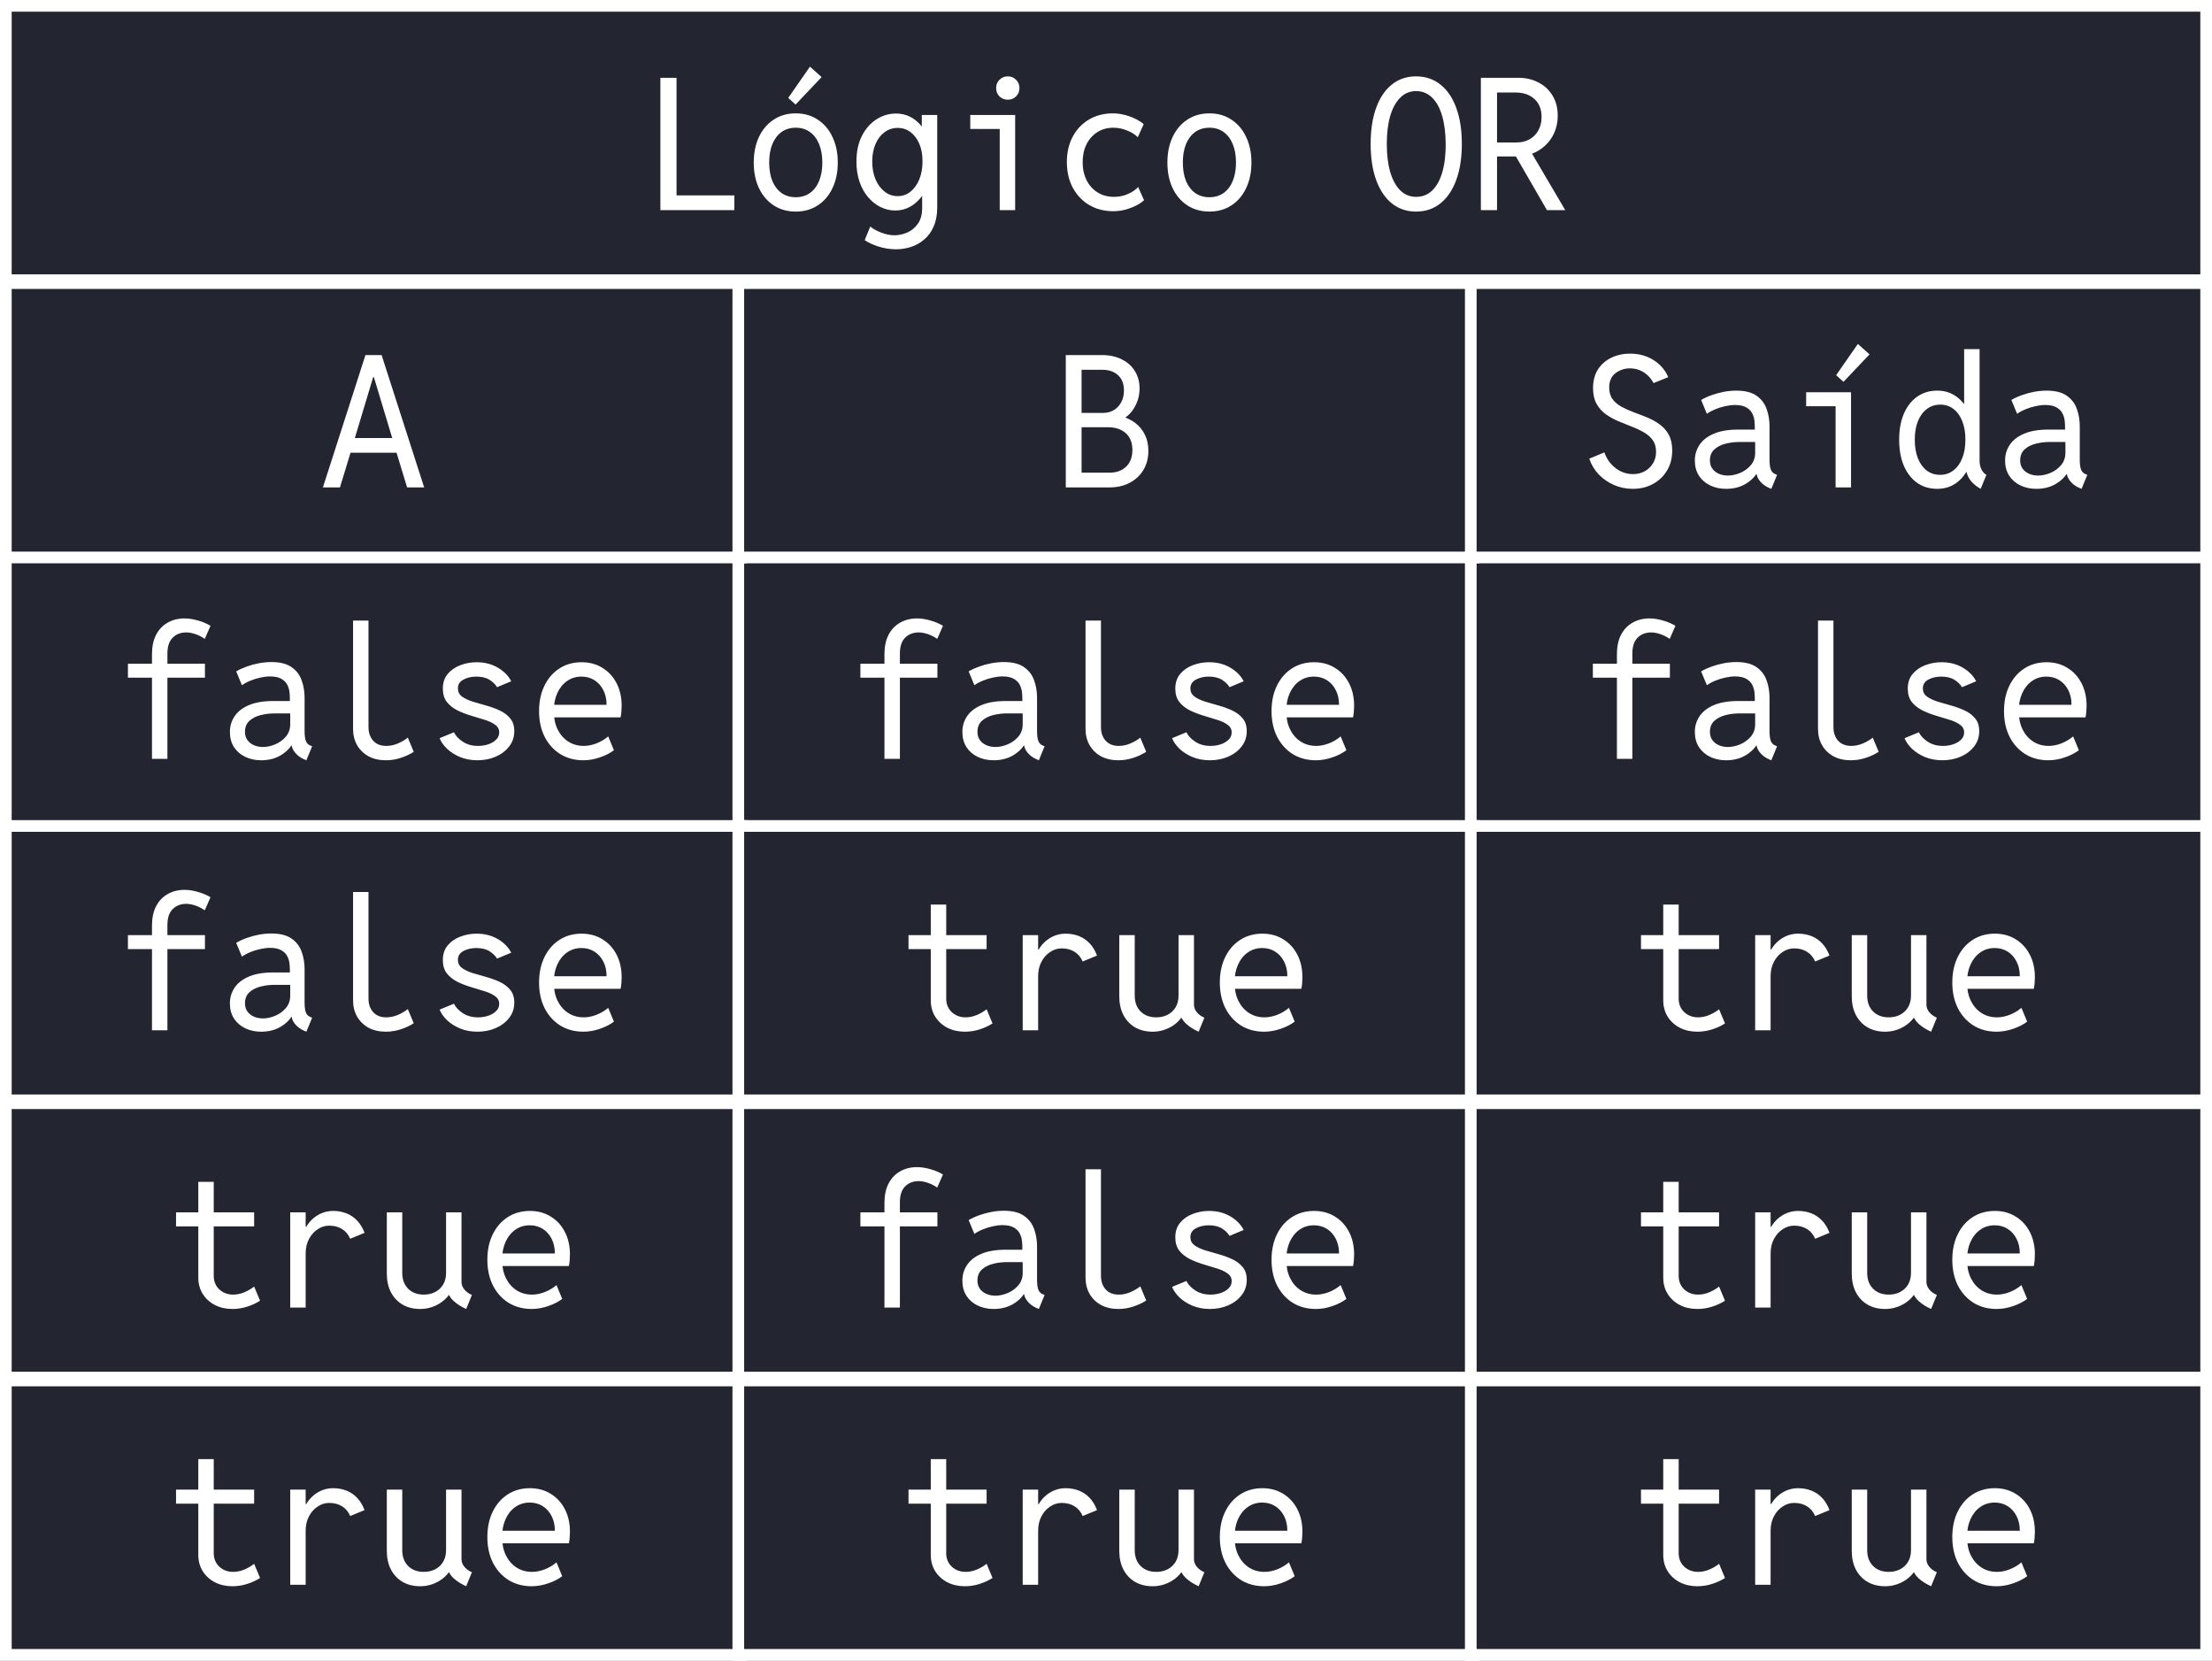 <svg width="758" height="569" viewBox="0 0 758 569" fill="none" xmlns="http://www.w3.org/2000/svg">
<rect x="0" y="0" width="758" height="569" fill="#808080" stroke="none"/>
<rect x="2" y="190" width="252" height="94" fill="#232531"/>
<rect x="2" y="190" width="252" height="94" stroke="white" stroke-width="4"/>
<path d="M52.08 260V224.132C52.08 221.527 52.552 219.312 53.495 217.487C54.459 215.662 55.782 214.278 57.463 213.334C59.145 212.371 61.083 211.889 63.277 211.889C64.631 211.889 66.107 212.114 67.707 212.565C69.307 212.996 70.783 213.611 72.137 214.411L70.168 218.902C69.102 218.164 68.004 217.61 66.876 217.241C65.749 216.872 64.733 216.688 63.831 216.688C61.924 216.688 60.365 217.292 59.155 218.502C57.966 219.692 57.371 221.507 57.371 223.947V260H52.08ZM43.836 232.191V227.393H70.23V232.191H43.836ZM89.486 260.492C87.477 260.492 85.662 260.103 84.041 259.323C82.421 258.544 81.14 257.437 80.196 256.001C79.253 254.545 78.781 252.802 78.781 250.771C78.781 248.803 79.314 247.019 80.381 245.419C81.447 243.819 83.078 242.548 85.272 241.604C87.466 240.661 90.266 240.189 93.67 240.189H100.438V244.435H94.039C92.439 244.435 90.86 244.629 89.302 245.019C87.764 245.409 86.482 246.065 85.457 246.988C84.452 247.911 83.949 249.172 83.949 250.771C83.949 251.858 84.226 252.792 84.78 253.571C85.334 254.33 86.072 254.914 86.995 255.324C87.938 255.734 88.974 255.939 90.102 255.939C91.455 255.939 92.85 255.642 94.285 255.047C95.741 254.432 96.961 253.55 97.946 252.402C98.951 251.233 99.453 249.808 99.453 248.126V244.742L99.33 242.835V239.205C99.33 238.672 99.289 237.995 99.207 237.175C99.125 236.334 98.879 235.503 98.469 234.683C98.079 233.863 97.413 233.176 96.469 232.622C95.526 232.048 94.203 231.761 92.501 231.761C91.496 231.761 90.409 231.894 89.24 232.161C88.071 232.407 86.933 232.755 85.826 233.207C84.718 233.658 83.744 234.181 82.903 234.775L80.935 230.038C82.022 229.402 83.231 228.849 84.564 228.377C85.918 227.885 87.312 227.505 88.748 227.239C90.204 226.972 91.619 226.839 92.993 226.839C95.946 226.839 98.243 227.413 99.884 228.562C101.545 229.71 102.704 231.217 103.36 233.083C104.037 234.929 104.375 236.929 104.375 239.082V250.525C104.375 251.899 104.508 252.986 104.775 253.786C105.062 254.586 105.585 255.14 106.344 255.447L106.959 255.693L104.99 260.492L104.129 260.123C102.98 259.631 101.996 258.903 101.176 257.939C100.355 256.975 99.945 256.021 99.945 255.078L100.991 255.447H98.961L100.314 254.586C99.515 256.206 98.151 257.601 96.223 258.77C94.316 259.918 92.07 260.492 89.486 260.492ZM132.245 260.492C129.969 260.492 127.99 260.041 126.308 259.139C124.626 258.216 123.314 256.944 122.371 255.324C121.448 253.704 120.986 251.838 120.986 249.726V212.627H126.277V249.172C126.277 251.038 126.811 252.576 127.877 253.786C128.964 254.976 130.461 255.57 132.368 255.57C133.701 255.57 135.024 255.293 136.336 254.74C137.669 254.166 138.808 253.499 139.751 252.74L141.781 257.601C140.428 258.462 138.92 259.159 137.259 259.692C135.619 260.226 133.947 260.492 132.245 260.492ZM163.622 260.492C161.469 260.492 159.5 260.133 157.716 259.416C155.952 258.677 154.455 257.734 153.225 256.585C152.015 255.417 151.153 254.196 150.641 252.925L155.562 250.895C156.116 252.084 157.121 253.161 158.577 254.125C160.033 255.088 161.776 255.57 163.807 255.57C165.058 255.57 166.237 255.386 167.344 255.017C168.452 254.627 169.344 254.094 170.021 253.417C170.718 252.72 171.066 251.899 171.066 250.956C171.066 249.849 170.595 248.967 169.651 248.311C168.729 247.634 167.529 247.07 166.052 246.619C164.596 246.147 163.048 245.675 161.407 245.204C159.767 244.711 158.208 244.106 156.731 243.389C155.275 242.65 154.076 241.697 153.132 240.528C152.209 239.338 151.748 237.811 151.748 235.944C151.748 233.935 152.302 232.263 153.409 230.93C154.537 229.577 155.983 228.572 157.747 227.916C159.51 227.239 161.366 226.9 163.314 226.9C166.062 226.9 168.482 227.516 170.574 228.746C172.666 229.956 174.204 231.515 175.188 233.422L170.328 235.452C169.815 234.55 168.975 233.719 167.806 232.96C166.637 232.202 165.099 231.822 163.191 231.822C161.571 231.822 160.115 232.161 158.823 232.837C157.552 233.514 156.916 234.529 156.916 235.883C156.916 237.031 157.377 237.954 158.3 238.651C159.244 239.328 160.443 239.902 161.899 240.374C163.376 240.825 164.935 241.276 166.575 241.728C168.216 242.179 169.764 242.743 171.22 243.419C172.697 244.096 173.896 244.999 174.819 246.126C175.763 247.234 176.234 248.7 176.234 250.525C176.234 252.515 175.65 254.258 174.481 255.755C173.333 257.252 171.794 258.421 169.867 259.262C167.959 260.082 165.878 260.492 163.622 260.492ZM199.921 260.492C196.927 260.492 194.281 259.785 191.984 258.37C189.708 256.934 187.924 254.955 186.632 252.433C185.36 249.89 184.725 246.957 184.725 243.635C184.725 240.333 185.34 237.431 186.57 234.929C187.801 232.407 189.513 230.438 191.708 229.023C193.902 227.608 196.435 226.9 199.306 226.9C201.992 226.9 204.361 227.536 206.412 228.808C208.483 230.059 210.103 231.812 211.272 234.068C212.441 236.303 213.025 238.897 213.025 241.851C213.025 242.466 212.995 243.143 212.933 243.881C212.872 244.619 212.779 245.255 212.656 245.788H188.785V241.481H207.857C207.857 239.574 207.488 237.903 206.75 236.467C206.012 235.011 204.997 233.873 203.705 233.053C202.413 232.232 200.926 231.822 199.244 231.822C197.398 231.822 195.758 232.325 194.322 233.33C192.907 234.314 191.79 235.698 190.969 237.482C190.169 239.246 189.77 241.297 189.77 243.635C189.77 245.993 190.2 248.075 191.062 249.879C191.943 251.664 193.153 253.058 194.691 254.063C196.25 255.068 198.034 255.57 200.044 255.57C201.438 255.57 202.884 255.283 204.381 254.709C205.899 254.114 207.242 253.314 208.411 252.31L210.38 257.047C209.088 258.031 207.478 258.852 205.55 259.508C203.643 260.164 201.767 260.492 199.921 260.492Z" fill="white"/>
<rect x="253" y="190" width="252" height="94" fill="#232531"/>
<rect x="253" y="190" width="252" height="94" stroke="white" stroke-width="4"/>
<path d="M303.08 260V224.132C303.08 221.527 303.552 219.312 304.495 217.487C305.459 215.662 306.782 214.278 308.463 213.334C310.145 212.371 312.083 211.889 314.277 211.889C315.631 211.889 317.107 212.114 318.707 212.565C320.307 212.996 321.783 213.611 323.137 214.411L321.168 218.902C320.102 218.164 319.004 217.61 317.876 217.241C316.749 216.872 315.733 216.688 314.831 216.688C312.924 216.688 311.365 217.292 310.155 218.502C308.966 219.692 308.371 221.507 308.371 223.947V260H303.08ZM294.836 232.191V227.393H321.229V232.191H294.836ZM340.486 260.492C338.477 260.492 336.662 260.103 335.042 259.323C333.421 258.544 332.14 257.437 331.196 256.001C330.253 254.545 329.781 252.802 329.781 250.771C329.781 248.803 330.314 247.019 331.381 245.419C332.447 243.819 334.078 242.548 336.272 241.604C338.466 240.661 341.266 240.189 344.67 240.189H351.438V244.435H345.039C343.439 244.435 341.86 244.629 340.302 245.019C338.764 245.409 337.482 246.065 336.457 246.988C335.452 247.911 334.949 249.172 334.949 250.771C334.949 251.858 335.226 252.792 335.78 253.571C336.333 254.33 337.072 254.914 337.995 255.324C338.938 255.734 339.974 255.939 341.102 255.939C342.455 255.939 343.85 255.642 345.285 255.047C346.741 254.432 347.961 253.55 348.946 252.402C349.951 251.233 350.453 249.808 350.453 248.126V244.742L350.33 242.835V239.205C350.33 238.672 350.289 237.995 350.207 237.175C350.125 236.334 349.879 235.503 349.469 234.683C349.079 233.863 348.413 233.176 347.469 232.622C346.526 232.048 345.203 231.761 343.501 231.761C342.496 231.761 341.409 231.894 340.24 232.161C339.071 232.407 337.933 232.755 336.826 233.207C335.718 233.658 334.744 234.181 333.903 234.775L331.935 230.038C333.021 229.402 334.231 228.849 335.564 228.377C336.918 227.885 338.312 227.505 339.748 227.239C341.204 226.972 342.619 226.839 343.993 226.839C346.946 226.839 349.243 227.413 350.884 228.562C352.545 229.71 353.704 231.217 354.36 233.083C355.037 234.929 355.375 236.929 355.375 239.082V250.525C355.375 251.899 355.508 252.986 355.775 253.786C356.062 254.586 356.585 255.14 357.344 255.447L357.959 255.693L355.99 260.492L355.129 260.123C353.98 259.631 352.996 258.903 352.176 257.939C351.355 256.975 350.945 256.021 350.945 255.078L351.991 255.447H349.961L351.314 254.586C350.515 256.206 349.151 257.601 347.223 258.77C345.316 259.918 343.07 260.492 340.486 260.492ZM383.245 260.492C380.969 260.492 378.99 260.041 377.308 259.139C375.626 258.216 374.314 256.944 373.371 255.324C372.448 253.704 371.986 251.838 371.986 249.726V212.627H377.277V249.172C377.277 251.038 377.811 252.576 378.877 253.786C379.964 254.976 381.461 255.57 383.368 255.57C384.701 255.57 386.024 255.293 387.336 254.74C388.669 254.166 389.808 253.499 390.751 252.74L392.781 257.601C391.428 258.462 389.92 259.159 388.259 259.692C386.619 260.226 384.947 260.492 383.245 260.492ZM414.622 260.492C412.469 260.492 410.5 260.133 408.716 259.416C406.952 258.677 405.455 257.734 404.225 256.585C403.015 255.417 402.153 254.196 401.641 252.925L406.562 250.895C407.116 252.084 408.121 253.161 409.577 254.125C411.033 255.088 412.776 255.57 414.807 255.57C416.058 255.57 417.237 255.386 418.344 255.017C419.452 254.627 420.344 254.094 421.021 253.417C421.718 252.72 422.066 251.899 422.066 250.956C422.066 249.849 421.595 248.967 420.651 248.311C419.729 247.634 418.529 247.07 417.052 246.619C415.596 246.147 414.048 245.675 412.407 245.204C410.767 244.711 409.208 244.106 407.731 243.389C406.275 242.65 405.076 241.697 404.132 240.528C403.209 239.338 402.748 237.811 402.748 235.944C402.748 233.935 403.302 232.263 404.409 230.93C405.537 229.577 406.983 228.572 408.747 227.916C410.51 227.239 412.366 226.9 414.314 226.9C417.062 226.9 419.482 227.516 421.574 228.746C423.666 229.956 425.204 231.515 426.188 233.422L421.328 235.452C420.815 234.55 419.975 233.719 418.806 232.96C417.637 232.202 416.099 231.822 414.191 231.822C412.571 231.822 411.115 232.161 409.823 232.837C408.552 233.514 407.916 234.529 407.916 235.883C407.916 237.031 408.377 237.954 409.3 238.651C410.244 239.328 411.443 239.902 412.899 240.374C414.376 240.825 415.935 241.276 417.575 241.728C419.216 242.179 420.764 242.743 422.22 243.419C423.697 244.096 424.896 244.999 425.819 246.126C426.763 247.234 427.234 248.7 427.234 250.525C427.234 252.515 426.65 254.258 425.481 255.755C424.333 257.252 422.794 258.421 420.867 259.262C418.959 260.082 416.878 260.492 414.622 260.492ZM450.921 260.492C447.927 260.492 445.281 259.785 442.984 258.37C440.708 256.934 438.924 254.955 437.632 252.433C436.36 249.89 435.725 246.957 435.725 243.635C435.725 240.333 436.34 237.431 437.57 234.929C438.801 232.407 440.513 230.438 442.708 229.023C444.902 227.608 447.435 226.9 450.306 226.9C452.992 226.9 455.361 227.536 457.412 228.808C459.483 230.059 461.103 231.812 462.272 234.068C463.441 236.303 464.025 238.897 464.025 241.851C464.025 242.466 463.995 243.143 463.933 243.881C463.872 244.619 463.779 245.255 463.656 245.788H439.785V241.481H458.857C458.857 239.574 458.488 237.903 457.75 236.467C457.012 235.011 455.997 233.873 454.705 233.053C453.413 232.232 451.926 231.822 450.244 231.822C448.398 231.822 446.758 232.325 445.322 233.33C443.907 234.314 442.79 235.698 441.969 237.482C441.169 239.246 440.77 241.297 440.77 243.635C440.77 245.993 441.2 248.075 442.062 249.879C442.943 251.664 444.153 253.058 445.691 254.063C447.25 255.068 449.034 255.57 451.044 255.57C452.438 255.57 453.884 255.283 455.381 254.709C456.899 254.114 458.242 253.314 459.411 252.31L461.38 257.047C460.088 258.031 458.478 258.852 456.55 259.508C454.643 260.164 452.767 260.492 450.921 260.492Z" fill="white"/>
<rect x="504" y="190" width="252" height="94" fill="#232531"/>
<rect x="504" y="190" width="252" height="94" stroke="white" stroke-width="4"/>
<path d="M554.08 260V224.132C554.08 221.527 554.552 219.312 555.495 217.487C556.459 215.662 557.782 214.278 559.463 213.334C561.145 212.371 563.083 211.889 565.277 211.889C566.631 211.889 568.107 212.114 569.707 212.565C571.307 212.996 572.783 213.611 574.137 214.411L572.168 218.902C571.102 218.164 570.004 217.61 568.876 217.241C567.749 216.872 566.733 216.688 565.831 216.688C563.924 216.688 562.365 217.292 561.155 218.502C559.966 219.692 559.371 221.507 559.371 223.947V260H554.08ZM545.836 232.191V227.393H572.229V232.191H545.836ZM591.486 260.492C589.477 260.492 587.662 260.103 586.042 259.323C584.421 258.544 583.14 257.437 582.196 256.001C581.253 254.545 580.781 252.802 580.781 250.771C580.781 248.803 581.314 247.019 582.381 245.419C583.447 243.819 585.078 242.548 587.272 241.604C589.466 240.661 592.266 240.189 595.67 240.189H602.438V244.435H596.039C594.439 244.435 592.86 244.629 591.302 245.019C589.764 245.409 588.482 246.065 587.457 246.988C586.452 247.911 585.949 249.172 585.949 250.771C585.949 251.858 586.226 252.792 586.78 253.571C587.333 254.33 588.072 254.914 588.995 255.324C589.938 255.734 590.974 255.939 592.102 255.939C593.455 255.939 594.85 255.642 596.285 255.047C597.741 254.432 598.961 253.55 599.946 252.402C600.951 251.233 601.453 249.808 601.453 248.126V244.742L601.33 242.835V239.205C601.33 238.672 601.289 237.995 601.207 237.175C601.125 236.334 600.879 235.503 600.469 234.683C600.079 233.863 599.413 233.176 598.469 232.622C597.526 232.048 596.203 231.761 594.501 231.761C593.496 231.761 592.409 231.894 591.24 232.161C590.071 232.407 588.933 232.755 587.826 233.207C586.718 233.658 585.744 234.181 584.903 234.775L582.935 230.038C584.021 229.402 585.231 228.849 586.564 228.377C587.918 227.885 589.312 227.505 590.748 227.239C592.204 226.972 593.619 226.839 594.993 226.839C597.946 226.839 600.243 227.413 601.884 228.562C603.545 229.71 604.704 231.217 605.36 233.083C606.037 234.929 606.375 236.929 606.375 239.082V250.525C606.375 251.899 606.508 252.986 606.775 253.786C607.062 254.586 607.585 255.14 608.344 255.447L608.959 255.693L606.99 260.492L606.129 260.123C604.98 259.631 603.996 258.903 603.176 257.939C602.355 256.975 601.945 256.021 601.945 255.078L602.991 255.447H600.961L602.314 254.586C601.515 256.206 600.151 257.601 598.223 258.77C596.316 259.918 594.07 260.492 591.486 260.492ZM634.245 260.492C631.969 260.492 629.99 260.041 628.308 259.139C626.626 258.216 625.314 256.944 624.371 255.324C623.448 253.704 622.986 251.838 622.986 249.726V212.627H628.277V249.172C628.277 251.038 628.811 252.576 629.877 253.786C630.964 254.976 632.461 255.57 634.368 255.57C635.701 255.57 637.024 255.293 638.336 254.74C639.669 254.166 640.808 253.499 641.751 252.74L643.781 257.601C642.428 258.462 640.92 259.159 639.259 259.692C637.619 260.226 635.947 260.492 634.245 260.492ZM665.622 260.492C663.469 260.492 661.5 260.133 659.716 259.416C657.952 258.677 656.455 257.734 655.225 256.585C654.015 255.417 653.153 254.196 652.641 252.925L657.562 250.895C658.116 252.084 659.121 253.161 660.577 254.125C662.033 255.088 663.776 255.57 665.807 255.57C667.058 255.57 668.237 255.386 669.344 255.017C670.452 254.627 671.344 254.094 672.021 253.417C672.718 252.72 673.066 251.899 673.066 250.956C673.066 249.849 672.595 248.967 671.651 248.311C670.729 247.634 669.529 247.07 668.052 246.619C666.596 246.147 665.048 245.675 663.407 245.204C661.767 244.711 660.208 244.106 658.731 243.389C657.275 242.65 656.076 241.697 655.132 240.528C654.209 239.338 653.748 237.811 653.748 235.944C653.748 233.935 654.302 232.263 655.409 230.93C656.537 229.577 657.983 228.572 659.747 227.916C661.51 227.239 663.366 226.9 665.314 226.9C668.062 226.9 670.482 227.516 672.574 228.746C674.666 229.956 676.204 231.515 677.188 233.422L672.328 235.452C671.815 234.55 670.975 233.719 669.806 232.96C668.637 232.202 667.099 231.822 665.191 231.822C663.571 231.822 662.115 232.161 660.823 232.837C659.552 233.514 658.916 234.529 658.916 235.883C658.916 237.031 659.377 237.954 660.3 238.651C661.244 239.328 662.443 239.902 663.899 240.374C665.376 240.825 666.935 241.276 668.575 241.728C670.216 242.179 671.764 242.743 673.22 243.419C674.697 244.096 675.896 244.999 676.819 246.126C677.763 247.234 678.234 248.7 678.234 250.525C678.234 252.515 677.65 254.258 676.481 255.755C675.333 257.252 673.794 258.421 671.867 259.262C669.959 260.082 667.878 260.492 665.622 260.492ZM701.921 260.492C698.927 260.492 696.281 259.785 693.984 258.37C691.708 256.934 689.924 254.955 688.632 252.433C687.36 249.89 686.725 246.957 686.725 243.635C686.725 240.333 687.34 237.431 688.57 234.929C689.801 232.407 691.513 230.438 693.708 229.023C695.902 227.608 698.435 226.9 701.306 226.9C703.992 226.9 706.361 227.536 708.412 228.808C710.483 230.059 712.103 231.812 713.272 234.068C714.441 236.303 715.025 238.897 715.025 241.851C715.025 242.466 714.995 243.143 714.933 243.881C714.872 244.619 714.779 245.255 714.656 245.788H690.785V241.481H709.857C709.857 239.574 709.488 237.903 708.75 236.467C708.012 235.011 706.997 233.873 705.705 233.053C704.413 232.232 702.926 231.822 701.244 231.822C699.398 231.822 697.758 232.325 696.322 233.33C694.907 234.314 693.79 235.698 692.969 237.482C692.169 239.246 691.77 241.297 691.77 243.635C691.77 245.993 692.2 248.075 693.062 249.879C693.943 251.664 695.153 253.058 696.691 254.063C698.25 255.068 700.034 255.57 702.044 255.57C703.438 255.57 704.884 255.283 706.381 254.709C707.899 254.114 709.242 253.314 710.411 252.31L712.38 257.047C711.088 258.031 709.478 258.852 707.55 259.508C705.643 260.164 703.767 260.492 701.921 260.492Z" fill="white"/>
<rect x="2" y="283" width="252" height="94" fill="#232531"/>
<rect x="2" y="283" width="252" height="94" stroke="white" stroke-width="4"/>
<path d="M52.08 353V317.132C52.08 314.527 52.552 312.312 53.495 310.487C54.459 308.662 55.782 307.278 57.463 306.334C59.145 305.371 61.083 304.889 63.277 304.889C64.631 304.889 66.107 305.114 67.707 305.565C69.307 305.996 70.783 306.611 72.137 307.411L70.168 311.902C69.102 311.164 68.004 310.61 66.876 310.241C65.749 309.872 64.733 309.688 63.831 309.688C61.924 309.688 60.365 310.292 59.155 311.502C57.966 312.692 57.371 314.507 57.371 316.947V353H52.08ZM43.836 325.191V320.393H70.23V325.191H43.836ZM89.486 353.492C87.477 353.492 85.662 353.103 84.041 352.323C82.421 351.544 81.14 350.437 80.196 349.001C79.253 347.545 78.781 345.802 78.781 343.771C78.781 341.803 79.314 340.019 80.381 338.419C81.447 336.819 83.078 335.548 85.272 334.604C87.466 333.661 90.266 333.189 93.67 333.189H100.438V337.435H94.039C92.439 337.435 90.86 337.629 89.302 338.019C87.764 338.409 86.482 339.065 85.457 339.988C84.452 340.911 83.949 342.172 83.949 343.771C83.949 344.858 84.226 345.792 84.78 346.571C85.334 347.33 86.072 347.914 86.995 348.324C87.938 348.734 88.974 348.939 90.102 348.939C91.455 348.939 92.85 348.642 94.285 348.047C95.741 347.432 96.961 346.55 97.946 345.402C98.951 344.233 99.453 342.808 99.453 341.126V337.742L99.33 335.835V332.205C99.33 331.672 99.289 330.995 99.207 330.175C99.125 329.334 98.879 328.503 98.469 327.683C98.079 326.863 97.413 326.176 96.469 325.622C95.526 325.048 94.203 324.761 92.501 324.761C91.496 324.761 90.409 324.894 89.24 325.161C88.071 325.407 86.933 325.755 85.826 326.207C84.718 326.658 83.744 327.181 82.903 327.775L80.935 323.038C82.022 322.402 83.231 321.849 84.564 321.377C85.918 320.885 87.312 320.505 88.748 320.239C90.204 319.972 91.619 319.839 92.993 319.839C95.946 319.839 98.243 320.413 99.884 321.562C101.545 322.71 102.704 324.217 103.36 326.083C104.037 327.929 104.375 329.929 104.375 332.082V343.525C104.375 344.899 104.508 345.986 104.775 346.786C105.062 347.586 105.585 348.14 106.344 348.447L106.959 348.693L104.99 353.492L104.129 353.123C102.98 352.631 101.996 351.903 101.176 350.939C100.355 349.975 99.945 349.021 99.945 348.078L100.991 348.447H98.961L100.314 347.586C99.515 349.206 98.151 350.601 96.223 351.77C94.316 352.918 92.07 353.492 89.486 353.492ZM132.245 353.492C129.969 353.492 127.99 353.041 126.308 352.139C124.626 351.216 123.314 349.944 122.371 348.324C121.448 346.704 120.986 344.838 120.986 342.726V305.627H126.277V342.172C126.277 344.038 126.811 345.576 127.877 346.786C128.964 347.976 130.461 348.57 132.368 348.57C133.701 348.57 135.024 348.293 136.336 347.74C137.669 347.166 138.808 346.499 139.751 345.74L141.781 350.601C140.428 351.462 138.92 352.159 137.259 352.692C135.619 353.226 133.947 353.492 132.245 353.492ZM163.622 353.492C161.469 353.492 159.5 353.133 157.716 352.416C155.952 351.677 154.455 350.734 153.225 349.585C152.015 348.417 151.153 347.196 150.641 345.925L155.562 343.895C156.116 345.084 157.121 346.161 158.577 347.125C160.033 348.088 161.776 348.57 163.807 348.57C165.058 348.57 166.237 348.386 167.344 348.017C168.452 347.627 169.344 347.094 170.021 346.417C170.718 345.72 171.066 344.899 171.066 343.956C171.066 342.849 170.595 341.967 169.651 341.311C168.729 340.634 167.529 340.07 166.052 339.619C164.596 339.147 163.048 338.675 161.407 338.204C159.767 337.711 158.208 337.106 156.731 336.389C155.275 335.65 154.076 334.697 153.132 333.528C152.209 332.338 151.748 330.811 151.748 328.944C151.748 326.935 152.302 325.263 153.409 323.93C154.537 322.577 155.983 321.572 157.747 320.916C159.51 320.239 161.366 319.9 163.314 319.9C166.062 319.9 168.482 320.516 170.574 321.746C172.666 322.956 174.204 324.515 175.188 326.422L170.328 328.452C169.815 327.55 168.975 326.719 167.806 325.96C166.637 325.202 165.099 324.822 163.191 324.822C161.571 324.822 160.115 325.161 158.823 325.837C157.552 326.514 156.916 327.529 156.916 328.883C156.916 330.031 157.377 330.954 158.3 331.651C159.244 332.328 160.443 332.902 161.899 333.374C163.376 333.825 164.935 334.276 166.575 334.728C168.216 335.179 169.764 335.743 171.22 336.419C172.697 337.096 173.896 337.999 174.819 339.126C175.763 340.234 176.234 341.7 176.234 343.525C176.234 345.515 175.65 347.258 174.481 348.755C173.333 350.252 171.794 351.421 169.867 352.262C167.959 353.082 165.878 353.492 163.622 353.492ZM199.921 353.492C196.927 353.492 194.281 352.785 191.984 351.37C189.708 349.934 187.924 347.955 186.632 345.433C185.36 342.89 184.725 339.957 184.725 336.635C184.725 333.333 185.34 330.431 186.57 327.929C187.801 325.407 189.513 323.438 191.708 322.023C193.902 320.608 196.435 319.9 199.306 319.9C201.992 319.9 204.361 320.536 206.412 321.808C208.483 323.059 210.103 324.812 211.272 327.068C212.441 329.303 213.025 331.897 213.025 334.851C213.025 335.466 212.995 336.143 212.933 336.881C212.872 337.619 212.779 338.255 212.656 338.788H188.785V334.481H207.857C207.857 332.574 207.488 330.903 206.75 329.467C206.012 328.011 204.997 326.873 203.705 326.053C202.413 325.232 200.926 324.822 199.244 324.822C197.398 324.822 195.758 325.325 194.322 326.33C192.907 327.314 191.79 328.698 190.969 330.482C190.169 332.246 189.77 334.297 189.77 336.635C189.77 338.993 190.2 341.075 191.062 342.879C191.943 344.664 193.153 346.058 194.691 347.063C196.25 348.068 198.034 348.57 200.044 348.57C201.438 348.57 202.884 348.283 204.381 347.709C205.899 347.114 207.242 346.314 208.411 345.31L210.38 350.047C209.088 351.031 207.478 351.852 205.55 352.508C203.643 353.164 201.767 353.492 199.921 353.492Z" fill="white"/>
<rect x="253" y="283" width="252" height="94" fill="#232531"/>
<rect x="253" y="283" width="252" height="94" stroke="white" stroke-width="4"/>
<path d="M330.643 353.492C328.407 353.492 326.408 353.041 324.644 352.139C322.88 351.216 321.486 349.944 320.46 348.324C319.456 346.704 318.953 344.838 318.953 342.726V309.934H324.244V342.172C324.244 344.038 324.88 345.576 326.151 346.786C327.443 347.976 329.022 348.57 330.889 348.57C332.181 348.57 333.462 348.304 334.734 347.771C336.026 347.217 337.144 346.561 338.087 345.802L340.117 350.662C338.764 351.523 337.267 352.21 335.626 352.723C334.006 353.236 332.345 353.492 330.643 353.492ZM311.324 325.191V320.393H338.087V325.191H311.324ZM350.453 353V320.393H355.744V325.314H356.79L354.944 327.898C355.313 326.381 356 325.017 357.005 323.807C358.01 322.597 359.21 321.644 360.604 320.946C362.02 320.249 363.517 319.9 365.096 319.9C366.798 319.9 368.346 320.177 369.741 320.731C371.135 321.285 372.355 322.115 373.401 323.223C374.447 324.33 375.288 325.725 375.924 327.406L371.002 329.437C370.387 327.98 369.464 326.873 368.233 326.114C367.003 325.335 365.526 324.945 363.804 324.945C362.409 324.945 361.097 325.355 359.866 326.176C358.636 326.976 357.641 328.093 356.882 329.529C356.124 330.964 355.744 332.615 355.744 334.481V353H350.453ZM394.996 353.492C392.679 353.492 390.659 352.99 388.936 351.985C387.234 350.98 385.911 349.575 384.968 347.771C384.024 345.945 383.553 343.812 383.553 341.372V320.393H388.844V341.126C388.844 343.361 389.5 345.156 390.812 346.509C392.125 347.842 393.868 348.529 396.042 348.57C397.601 348.591 398.964 348.293 400.133 347.678C401.302 347.063 402.215 346.202 402.871 345.094C403.527 343.966 403.855 342.644 403.855 341.126V320.393H409.146V344.264C409.146 345.146 409.464 345.986 410.1 346.786C410.736 347.586 411.607 348.222 412.715 348.693L410.746 353.492C409.085 352.754 407.649 351.841 406.439 350.754C405.25 349.647 404.655 348.591 404.655 347.586L406.747 348.693H403.24L405.947 346.848C404.901 348.96 403.374 350.601 401.364 351.77C399.375 352.918 397.252 353.492 394.996 353.492ZM433.202 353.492C430.208 353.492 427.562 352.785 425.266 351.37C422.989 349.934 421.205 347.955 419.913 345.433C418.642 342.89 418.006 339.957 418.006 336.635C418.006 333.333 418.621 330.431 419.852 327.929C421.082 325.407 422.794 323.438 424.989 322.023C427.183 320.608 429.716 319.9 432.587 319.9C435.273 319.9 437.642 320.536 439.693 321.808C441.764 323.059 443.384 324.812 444.553 327.068C445.722 329.303 446.307 331.897 446.307 334.851C446.307 335.466 446.276 336.143 446.214 336.881C446.153 337.619 446.061 338.255 445.938 338.788H422.066V334.481H441.139C441.139 332.574 440.77 330.903 440.031 329.467C439.293 328.011 438.278 326.873 436.986 326.053C435.694 325.232 434.207 324.822 432.525 324.822C430.68 324.822 429.039 325.325 427.604 326.33C426.188 327.314 425.071 328.698 424.25 330.482C423.451 332.246 423.051 334.297 423.051 336.635C423.051 338.993 423.481 341.075 424.343 342.879C425.225 344.664 426.435 346.058 427.973 347.063C429.531 348.068 431.315 348.57 433.325 348.57C434.72 348.57 436.166 348.283 437.663 347.709C439.18 347.114 440.523 346.314 441.692 345.31L443.661 350.047C442.369 351.031 440.759 351.852 438.832 352.508C436.924 353.164 435.048 353.492 433.202 353.492Z" fill="white"/>
<rect x="504" y="283" width="252" height="94" fill="#232531"/>
<rect x="504" y="283" width="252" height="94" stroke="white" stroke-width="4"/>
<path d="M581.643 353.492C579.407 353.492 577.408 353.041 575.644 352.139C573.88 351.216 572.486 349.944 571.46 348.324C570.456 346.704 569.953 344.838 569.953 342.726V309.934H575.244V342.172C575.244 344.038 575.88 345.576 577.151 346.786C578.443 347.976 580.022 348.57 581.889 348.57C583.181 348.57 584.462 348.304 585.734 347.771C587.026 347.217 588.144 346.561 589.087 345.802L591.117 350.662C589.764 351.523 588.267 352.21 586.626 352.723C585.006 353.236 583.345 353.492 581.643 353.492ZM562.324 325.191V320.393H589.087V325.191H562.324ZM601.453 353V320.393H606.744V325.314H607.79L605.944 327.898C606.313 326.381 607 325.017 608.005 323.807C609.01 322.597 610.21 321.644 611.604 320.946C613.02 320.249 614.517 319.9 616.096 319.9C617.798 319.9 619.346 320.177 620.741 320.731C622.135 321.285 623.355 322.115 624.401 323.223C625.447 324.33 626.288 325.725 626.924 327.406L622.002 329.437C621.387 327.98 620.464 326.873 619.233 326.114C618.003 325.335 616.526 324.945 614.804 324.945C613.409 324.945 612.097 325.355 610.866 326.176C609.636 326.976 608.641 328.093 607.882 329.529C607.124 330.964 606.744 332.615 606.744 334.481V353H601.453ZM645.996 353.492C643.679 353.492 641.659 352.99 639.936 351.985C638.234 350.98 636.911 349.575 635.968 347.771C635.024 345.945 634.553 343.812 634.553 341.372V320.393H639.844V341.126C639.844 343.361 640.5 345.156 641.812 346.509C643.125 347.842 644.868 348.529 647.042 348.57C648.601 348.591 649.964 348.293 651.133 347.678C652.302 347.063 653.215 346.202 653.871 345.094C654.527 343.966 654.855 342.644 654.855 341.126V320.393H660.146V344.264C660.146 345.146 660.464 345.986 661.1 346.786C661.736 347.586 662.607 348.222 663.715 348.693L661.746 353.492C660.085 352.754 658.649 351.841 657.439 350.754C656.25 349.647 655.655 348.591 655.655 347.586L657.747 348.693H654.24L656.947 346.848C655.901 348.96 654.374 350.601 652.364 351.77C650.375 352.918 648.252 353.492 645.996 353.492ZM684.202 353.492C681.208 353.492 678.562 352.785 676.266 351.37C673.989 349.934 672.205 347.955 670.913 345.433C669.642 342.89 669.006 339.957 669.006 336.635C669.006 333.333 669.621 330.431 670.852 327.929C672.082 325.407 673.794 323.438 675.989 322.023C678.183 320.608 680.716 319.9 683.587 319.9C686.273 319.9 688.642 320.536 690.693 321.808C692.764 323.059 694.384 324.812 695.553 327.068C696.722 329.303 697.307 331.897 697.307 334.851C697.307 335.466 697.276 336.143 697.214 336.881C697.153 337.619 697.061 338.255 696.938 338.788H673.066V334.481H692.139C692.139 332.574 691.77 330.903 691.031 329.467C690.293 328.011 689.278 326.873 687.986 326.053C686.694 325.232 685.207 324.822 683.525 324.822C681.68 324.822 680.039 325.325 678.604 326.33C677.188 327.314 676.071 328.698 675.25 330.482C674.451 332.246 674.051 334.297 674.051 336.635C674.051 338.993 674.481 341.075 675.343 342.879C676.225 344.664 677.435 346.058 678.973 347.063C680.531 348.068 682.315 348.57 684.325 348.57C685.72 348.57 687.166 348.283 688.663 347.709C690.18 347.114 691.523 346.314 692.692 345.31L694.661 350.047C693.369 351.031 691.759 351.852 689.832 352.508C687.924 353.164 686.048 353.492 684.202 353.492Z" fill="white"/>
<rect x="2" y="378" width="252" height="94" fill="#232531"/>
<rect x="2" y="378" width="252" height="94" stroke="white" stroke-width="4"/>
<path d="M79.643 448.492C77.407 448.492 75.408 448.041 73.644 447.139C71.88 446.216 70.486 444.944 69.46 443.324C68.456 441.704 67.953 439.838 67.953 437.726V404.934H73.244V437.172C73.244 439.038 73.88 440.576 75.151 441.786C76.443 442.976 78.022 443.57 79.889 443.57C81.181 443.57 82.462 443.304 83.734 442.771C85.026 442.217 86.144 441.561 87.087 440.802L89.117 445.662C87.764 446.523 86.267 447.21 84.626 447.723C83.006 448.236 81.345 448.492 79.643 448.492ZM60.324 420.191V415.393H87.087V420.191H60.324ZM99.453 448V415.393H104.744V420.314H105.79L103.944 422.898C104.313 421.381 105 420.017 106.005 418.807C107.01 417.597 108.21 416.644 109.604 415.946C111.02 415.249 112.517 414.9 114.096 414.9C115.798 414.9 117.346 415.177 118.741 415.731C120.135 416.285 121.355 417.115 122.401 418.223C123.447 419.33 124.288 420.725 124.924 422.406L120.002 424.437C119.387 422.98 118.464 421.873 117.233 421.114C116.003 420.335 114.526 419.945 112.804 419.945C111.409 419.945 110.097 420.355 108.866 421.176C107.636 421.976 106.641 423.093 105.882 424.529C105.124 425.964 104.744 427.615 104.744 429.481V448H99.453ZM143.996 448.492C141.679 448.492 139.659 447.99 137.936 446.985C136.234 445.98 134.911 444.575 133.968 442.771C133.024 440.945 132.553 438.812 132.553 436.372V415.393H137.844V436.126C137.844 438.361 138.5 440.156 139.812 441.509C141.125 442.842 142.868 443.529 145.042 443.57C146.601 443.591 147.964 443.293 149.133 442.678C150.302 442.063 151.215 441.202 151.871 440.094C152.527 438.966 152.855 437.644 152.855 436.126V415.393H158.146V439.264C158.146 440.146 158.464 440.986 159.1 441.786C159.736 442.586 160.607 443.222 161.715 443.693L159.746 448.492C158.085 447.754 156.649 446.841 155.439 445.754C154.25 444.647 153.655 443.591 153.655 442.586L155.747 443.693H152.24L154.947 441.848C153.901 443.96 152.374 445.601 150.364 446.77C148.375 447.918 146.252 448.492 143.996 448.492ZM182.202 448.492C179.208 448.492 176.562 447.785 174.266 446.37C171.989 444.934 170.205 442.955 168.913 440.433C167.642 437.89 167.006 434.957 167.006 431.635C167.006 428.333 167.621 425.431 168.852 422.929C170.082 420.407 171.794 418.438 173.989 417.023C176.183 415.608 178.716 414.9 181.587 414.9C184.273 414.9 186.642 415.536 188.693 416.808C190.764 418.059 192.384 419.812 193.553 422.068C194.722 424.303 195.307 426.897 195.307 429.851C195.307 430.466 195.276 431.143 195.214 431.881C195.153 432.619 195.061 433.255 194.938 433.788H171.066V429.481H190.139C190.139 427.574 189.77 425.903 189.031 424.467C188.293 423.011 187.278 421.873 185.986 421.053C184.694 420.232 183.207 419.822 181.525 419.822C179.68 419.822 178.039 420.325 176.604 421.33C175.188 422.314 174.071 423.698 173.25 425.482C172.451 427.246 172.051 429.297 172.051 431.635C172.051 433.993 172.481 436.075 173.343 437.879C174.225 439.664 175.435 441.058 176.973 442.063C178.531 443.068 180.315 443.57 182.325 443.57C183.72 443.57 185.166 443.283 186.663 442.709C188.18 442.114 189.523 441.314 190.692 440.31L192.661 445.047C191.369 446.031 189.759 446.852 187.832 447.508C185.924 448.164 184.048 448.492 182.202 448.492Z" fill="white"/>
<rect x="253" y="378" width="252" height="94" fill="#232531"/>
<rect x="253" y="378" width="252" height="94" stroke="white" stroke-width="4"/>
<path d="M303.08 448V412.132C303.08 409.527 303.552 407.312 304.495 405.487C305.459 403.662 306.782 402.278 308.463 401.334C310.145 400.371 312.083 399.889 314.277 399.889C315.631 399.889 317.107 400.114 318.707 400.565C320.307 400.996 321.783 401.611 323.137 402.411L321.168 406.902C320.102 406.164 319.004 405.61 317.876 405.241C316.749 404.872 315.733 404.688 314.831 404.688C312.924 404.688 311.365 405.292 310.155 406.502C308.966 407.692 308.371 409.507 308.371 411.947V448H303.08ZM294.836 420.191V415.393H321.229V420.191H294.836ZM340.486 448.492C338.477 448.492 336.662 448.103 335.042 447.323C333.421 446.544 332.14 445.437 331.196 444.001C330.253 442.545 329.781 440.802 329.781 438.771C329.781 436.803 330.314 435.019 331.381 433.419C332.447 431.819 334.078 430.548 336.272 429.604C338.466 428.661 341.266 428.189 344.67 428.189H351.438V432.435H345.039C343.439 432.435 341.86 432.629 340.302 433.019C338.764 433.409 337.482 434.065 336.457 434.988C335.452 435.911 334.949 437.172 334.949 438.771C334.949 439.858 335.226 440.792 335.78 441.571C336.333 442.33 337.072 442.914 337.995 443.324C338.938 443.734 339.974 443.939 341.102 443.939C342.455 443.939 343.85 443.642 345.285 443.047C346.741 442.432 347.961 441.55 348.946 440.402C349.951 439.233 350.453 437.808 350.453 436.126V432.742L350.33 430.835V427.205C350.33 426.672 350.289 425.995 350.207 425.175C350.125 424.334 349.879 423.503 349.469 422.683C349.079 421.863 348.413 421.176 347.469 420.622C346.526 420.048 345.203 419.761 343.501 419.761C342.496 419.761 341.409 419.894 340.24 420.161C339.071 420.407 337.933 420.755 336.826 421.207C335.718 421.658 334.744 422.181 333.903 422.775L331.935 418.038C333.021 417.402 334.231 416.849 335.564 416.377C336.918 415.885 338.312 415.505 339.748 415.239C341.204 414.972 342.619 414.839 343.993 414.839C346.946 414.839 349.243 415.413 350.884 416.562C352.545 417.71 353.704 419.217 354.36 421.083C355.037 422.929 355.375 424.929 355.375 427.082V438.525C355.375 439.899 355.508 440.986 355.775 441.786C356.062 442.586 356.585 443.14 357.344 443.447L357.959 443.693L355.99 448.492L355.129 448.123C353.98 447.631 352.996 446.903 352.176 445.939C351.355 444.975 350.945 444.021 350.945 443.078L351.991 443.447H349.961L351.314 442.586C350.515 444.206 349.151 445.601 347.223 446.77C345.316 447.918 343.07 448.492 340.486 448.492ZM383.245 448.492C380.969 448.492 378.99 448.041 377.308 447.139C375.626 446.216 374.314 444.944 373.371 443.324C372.448 441.704 371.986 439.838 371.986 437.726V400.627H377.277V437.172C377.277 439.038 377.811 440.576 378.877 441.786C379.964 442.976 381.461 443.57 383.368 443.57C384.701 443.57 386.024 443.293 387.336 442.74C388.669 442.166 389.808 441.499 390.751 440.74L392.781 445.601C391.428 446.462 389.92 447.159 388.259 447.692C386.619 448.226 384.947 448.492 383.245 448.492ZM414.622 448.492C412.469 448.492 410.5 448.133 408.716 447.416C406.952 446.677 405.455 445.734 404.225 444.585C403.015 443.417 402.153 442.196 401.641 440.925L406.562 438.895C407.116 440.084 408.121 441.161 409.577 442.125C411.033 443.088 412.776 443.57 414.807 443.57C416.058 443.57 417.237 443.386 418.344 443.017C419.452 442.627 420.344 442.094 421.021 441.417C421.718 440.72 422.066 439.899 422.066 438.956C422.066 437.849 421.595 436.967 420.651 436.311C419.729 435.634 418.529 435.07 417.052 434.619C415.596 434.147 414.048 433.675 412.407 433.204C410.767 432.711 409.208 432.106 407.731 431.389C406.275 430.65 405.076 429.697 404.132 428.528C403.209 427.338 402.748 425.811 402.748 423.944C402.748 421.935 403.302 420.263 404.409 418.93C405.537 417.577 406.983 416.572 408.747 415.916C410.51 415.239 412.366 414.9 414.314 414.9C417.062 414.9 419.482 415.516 421.574 416.746C423.666 417.956 425.204 419.515 426.188 421.422L421.328 423.452C420.815 422.55 419.975 421.719 418.806 420.96C417.637 420.202 416.099 419.822 414.191 419.822C412.571 419.822 411.115 420.161 409.823 420.837C408.552 421.514 407.916 422.529 407.916 423.883C407.916 425.031 408.377 425.954 409.3 426.651C410.244 427.328 411.443 427.902 412.899 428.374C414.376 428.825 415.935 429.276 417.575 429.728C419.216 430.179 420.764 430.743 422.22 431.419C423.697 432.096 424.896 432.999 425.819 434.126C426.763 435.234 427.234 436.7 427.234 438.525C427.234 440.515 426.65 442.258 425.481 443.755C424.333 445.252 422.794 446.421 420.867 447.262C418.959 448.082 416.878 448.492 414.622 448.492ZM450.921 448.492C447.927 448.492 445.281 447.785 442.984 446.37C440.708 444.934 438.924 442.955 437.632 440.433C436.36 437.89 435.725 434.957 435.725 431.635C435.725 428.333 436.34 425.431 437.57 422.929C438.801 420.407 440.513 418.438 442.708 417.023C444.902 415.608 447.435 414.9 450.306 414.9C452.992 414.9 455.361 415.536 457.412 416.808C459.483 418.059 461.103 419.812 462.272 422.068C463.441 424.303 464.025 426.897 464.025 429.851C464.025 430.466 463.995 431.143 463.933 431.881C463.872 432.619 463.779 433.255 463.656 433.788H439.785V429.481H458.857C458.857 427.574 458.488 425.903 457.75 424.467C457.012 423.011 455.997 421.873 454.705 421.053C453.413 420.232 451.926 419.822 450.244 419.822C448.398 419.822 446.758 420.325 445.322 421.33C443.907 422.314 442.79 423.698 441.969 425.482C441.169 427.246 440.77 429.297 440.77 431.635C440.77 433.993 441.2 436.075 442.062 437.879C442.943 439.664 444.153 441.058 445.691 442.063C447.25 443.068 449.034 443.57 451.044 443.57C452.438 443.57 453.884 443.283 455.381 442.709C456.899 442.114 458.242 441.314 459.411 440.31L461.38 445.047C460.088 446.031 458.478 446.852 456.55 447.508C454.643 448.164 452.767 448.492 450.921 448.492Z" fill="white"/>
<rect x="504" y="378" width="252" height="94" fill="#232531"/>
<rect x="504" y="378" width="252" height="94" stroke="white" stroke-width="4"/>
<path d="M581.643 448.492C579.407 448.492 577.408 448.041 575.644 447.139C573.88 446.216 572.486 444.944 571.46 443.324C570.456 441.704 569.953 439.838 569.953 437.726V404.934H575.244V437.172C575.244 439.038 575.88 440.576 577.151 441.786C578.443 442.976 580.022 443.57 581.889 443.57C583.181 443.57 584.462 443.304 585.734 442.771C587.026 442.217 588.144 441.561 589.087 440.802L591.117 445.662C589.764 446.523 588.267 447.21 586.626 447.723C585.006 448.236 583.345 448.492 581.643 448.492ZM562.324 420.191V415.393H589.087V420.191H562.324ZM601.453 448V415.393H606.744V420.314H607.79L605.944 422.898C606.313 421.381 607 420.017 608.005 418.807C609.01 417.597 610.21 416.644 611.604 415.946C613.02 415.249 614.517 414.9 616.096 414.9C617.798 414.9 619.346 415.177 620.741 415.731C622.135 416.285 623.355 417.115 624.401 418.223C625.447 419.33 626.288 420.725 626.924 422.406L622.002 424.437C621.387 422.98 620.464 421.873 619.233 421.114C618.003 420.335 616.526 419.945 614.804 419.945C613.409 419.945 612.097 420.355 610.866 421.176C609.636 421.976 608.641 423.093 607.882 424.529C607.124 425.964 606.744 427.615 606.744 429.481V448H601.453ZM645.996 448.492C643.679 448.492 641.659 447.99 639.936 446.985C638.234 445.98 636.911 444.575 635.968 442.771C635.024 440.945 634.553 438.812 634.553 436.372V415.393H639.844V436.126C639.844 438.361 640.5 440.156 641.812 441.509C643.125 442.842 644.868 443.529 647.042 443.57C648.601 443.591 649.964 443.293 651.133 442.678C652.302 442.063 653.215 441.202 653.871 440.094C654.527 438.966 654.855 437.644 654.855 436.126V415.393H660.146V439.264C660.146 440.146 660.464 440.986 661.1 441.786C661.736 442.586 662.607 443.222 663.715 443.693L661.746 448.492C660.085 447.754 658.649 446.841 657.439 445.754C656.25 444.647 655.655 443.591 655.655 442.586L657.747 443.693H654.24L656.947 441.848C655.901 443.96 654.374 445.601 652.364 446.77C650.375 447.918 648.252 448.492 645.996 448.492ZM684.202 448.492C681.208 448.492 678.562 447.785 676.266 446.37C673.989 444.934 672.205 442.955 670.913 440.433C669.642 437.89 669.006 434.957 669.006 431.635C669.006 428.333 669.621 425.431 670.852 422.929C672.082 420.407 673.794 418.438 675.989 417.023C678.183 415.608 680.716 414.9 683.587 414.9C686.273 414.9 688.642 415.536 690.693 416.808C692.764 418.059 694.384 419.812 695.553 422.068C696.722 424.303 697.307 426.897 697.307 429.851C697.307 430.466 697.276 431.143 697.214 431.881C697.153 432.619 697.061 433.255 696.938 433.788H673.066V429.481H692.139C692.139 427.574 691.77 425.903 691.031 424.467C690.293 423.011 689.278 421.873 687.986 421.053C686.694 420.232 685.207 419.822 683.525 419.822C681.68 419.822 680.039 420.325 678.604 421.33C677.188 422.314 676.071 423.698 675.25 425.482C674.451 427.246 674.051 429.297 674.051 431.635C674.051 433.993 674.481 436.075 675.343 437.879C676.225 439.664 677.435 441.058 678.973 442.063C680.531 443.068 682.315 443.57 684.325 443.57C685.72 443.57 687.166 443.283 688.663 442.709C690.18 442.114 691.523 441.314 692.692 440.31L694.661 445.047C693.369 446.031 691.759 446.852 689.832 447.508C687.924 448.164 686.048 448.492 684.202 448.492Z" fill="white"/>
<rect x="2" y="473" width="252" height="94" fill="#232531"/>
<rect x="2" y="473" width="252" height="94" stroke="white" stroke-width="4"/>
<path d="M79.643 543.492C77.407 543.492 75.408 543.041 73.644 542.139C71.88 541.216 70.486 539.944 69.46 538.324C68.456 536.704 67.953 534.838 67.953 532.726V499.934H73.244V532.172C73.244 534.038 73.88 535.576 75.151 536.786C76.443 537.976 78.022 538.57 79.889 538.57C81.181 538.57 82.462 538.304 83.734 537.771C85.026 537.217 86.144 536.561 87.087 535.802L89.117 540.662C87.764 541.523 86.267 542.21 84.626 542.723C83.006 543.236 81.345 543.492 79.643 543.492ZM60.324 515.191V510.393H87.087V515.191H60.324ZM99.453 543V510.393H104.744V515.314H105.79L103.944 517.898C104.313 516.381 105 515.017 106.005 513.807C107.01 512.597 108.21 511.644 109.604 510.946C111.02 510.249 112.517 509.9 114.096 509.9C115.798 509.9 117.346 510.177 118.741 510.731C120.135 511.285 121.355 512.115 122.401 513.223C123.447 514.33 124.288 515.725 124.924 517.406L120.002 519.437C119.387 517.98 118.464 516.873 117.233 516.114C116.003 515.335 114.526 514.945 112.804 514.945C111.409 514.945 110.097 515.355 108.866 516.176C107.636 516.976 106.641 518.093 105.882 519.529C105.124 520.964 104.744 522.615 104.744 524.481V543H99.453ZM143.996 543.492C141.679 543.492 139.659 542.99 137.936 541.985C136.234 540.98 134.911 539.575 133.968 537.771C133.024 535.945 132.553 533.812 132.553 531.372V510.393H137.844V531.126C137.844 533.361 138.5 535.156 139.812 536.509C141.125 537.842 142.868 538.529 145.042 538.57C146.601 538.591 147.964 538.293 149.133 537.678C150.302 537.063 151.215 536.202 151.871 535.094C152.527 533.966 152.855 532.644 152.855 531.126V510.393H158.146V534.264C158.146 535.146 158.464 535.986 159.1 536.786C159.736 537.586 160.607 538.222 161.715 538.693L159.746 543.492C158.085 542.754 156.649 541.841 155.439 540.754C154.25 539.647 153.655 538.591 153.655 537.586L155.747 538.693H152.24L154.947 536.848C153.901 538.96 152.374 540.601 150.364 541.77C148.375 542.918 146.252 543.492 143.996 543.492ZM182.202 543.492C179.208 543.492 176.562 542.785 174.266 541.37C171.989 539.934 170.205 537.955 168.913 535.433C167.642 532.89 167.006 529.957 167.006 526.635C167.006 523.333 167.621 520.431 168.852 517.929C170.082 515.407 171.794 513.438 173.989 512.023C176.183 510.608 178.716 509.9 181.587 509.9C184.273 509.9 186.642 510.536 188.693 511.808C190.764 513.059 192.384 514.812 193.553 517.068C194.722 519.303 195.307 521.897 195.307 524.851C195.307 525.466 195.276 526.143 195.214 526.881C195.153 527.619 195.061 528.255 194.938 528.788H171.066V524.481H190.139C190.139 522.574 189.77 520.903 189.031 519.467C188.293 518.011 187.278 516.873 185.986 516.053C184.694 515.232 183.207 514.822 181.525 514.822C179.68 514.822 178.039 515.325 176.604 516.33C175.188 517.314 174.071 518.698 173.25 520.482C172.451 522.246 172.051 524.297 172.051 526.635C172.051 528.993 172.481 531.075 173.343 532.879C174.225 534.664 175.435 536.058 176.973 537.063C178.531 538.068 180.315 538.57 182.325 538.57C183.72 538.57 185.166 538.283 186.663 537.709C188.18 537.114 189.523 536.314 190.692 535.31L192.661 540.047C191.369 541.031 189.759 541.852 187.832 542.508C185.924 543.164 184.048 543.492 182.202 543.492Z" fill="white"/>
<rect x="253" y="473" width="252" height="94" fill="#232531"/>
<rect x="253" y="473" width="252" height="94" stroke="white" stroke-width="4"/>
<path d="M330.643 543.492C328.407 543.492 326.408 543.041 324.644 542.139C322.88 541.216 321.486 539.944 320.46 538.324C319.456 536.704 318.953 534.838 318.953 532.726V499.934H324.244V532.172C324.244 534.038 324.88 535.576 326.151 536.786C327.443 537.976 329.022 538.57 330.889 538.57C332.181 538.57 333.462 538.304 334.734 537.771C336.026 537.217 337.144 536.561 338.087 535.802L340.117 540.662C338.764 541.523 337.267 542.21 335.626 542.723C334.006 543.236 332.345 543.492 330.643 543.492ZM311.324 515.191V510.393H338.087V515.191H311.324ZM350.453 543V510.393H355.744V515.314H356.79L354.944 517.898C355.313 516.381 356 515.017 357.005 513.807C358.01 512.597 359.21 511.644 360.604 510.946C362.02 510.249 363.517 509.9 365.096 509.9C366.798 509.9 368.346 510.177 369.741 510.731C371.135 511.285 372.355 512.115 373.401 513.223C374.447 514.33 375.288 515.725 375.924 517.406L371.002 519.437C370.387 517.98 369.464 516.873 368.233 516.114C367.003 515.335 365.526 514.945 363.804 514.945C362.409 514.945 361.097 515.355 359.866 516.176C358.636 516.976 357.641 518.093 356.882 519.529C356.124 520.964 355.744 522.615 355.744 524.481V543H350.453ZM394.996 543.492C392.679 543.492 390.659 542.99 388.936 541.985C387.234 540.98 385.911 539.575 384.968 537.771C384.024 535.945 383.553 533.812 383.553 531.372V510.393H388.844V531.126C388.844 533.361 389.5 535.156 390.812 536.509C392.125 537.842 393.868 538.529 396.042 538.57C397.601 538.591 398.964 538.293 400.133 537.678C401.302 537.063 402.215 536.202 402.871 535.094C403.527 533.966 403.855 532.644 403.855 531.126V510.393H409.146V534.264C409.146 535.146 409.464 535.986 410.1 536.786C410.736 537.586 411.607 538.222 412.715 538.693L410.746 543.492C409.085 542.754 407.649 541.841 406.439 540.754C405.25 539.647 404.655 538.591 404.655 537.586L406.747 538.693H403.24L405.947 536.848C404.901 538.96 403.374 540.601 401.364 541.77C399.375 542.918 397.252 543.492 394.996 543.492ZM433.202 543.492C430.208 543.492 427.562 542.785 425.266 541.37C422.989 539.934 421.205 537.955 419.913 535.433C418.642 532.89 418.006 529.957 418.006 526.635C418.006 523.333 418.621 520.431 419.852 517.929C421.082 515.407 422.794 513.438 424.989 512.023C427.183 510.608 429.716 509.9 432.587 509.9C435.273 509.9 437.642 510.536 439.693 511.808C441.764 513.059 443.384 514.812 444.553 517.068C445.722 519.303 446.307 521.897 446.307 524.851C446.307 525.466 446.276 526.143 446.214 526.881C446.153 527.619 446.061 528.255 445.938 528.788H422.066V524.481H441.139C441.139 522.574 440.77 520.903 440.031 519.467C439.293 518.011 438.278 516.873 436.986 516.053C435.694 515.232 434.207 514.822 432.525 514.822C430.68 514.822 429.039 515.325 427.604 516.33C426.188 517.314 425.071 518.698 424.25 520.482C423.451 522.246 423.051 524.297 423.051 526.635C423.051 528.993 423.481 531.075 424.343 532.879C425.225 534.664 426.435 536.058 427.973 537.063C429.531 538.068 431.315 538.57 433.325 538.57C434.72 538.57 436.166 538.283 437.663 537.709C439.18 537.114 440.523 536.314 441.692 535.31L443.661 540.047C442.369 541.031 440.759 541.852 438.832 542.508C436.924 543.164 435.048 543.492 433.202 543.492Z" fill="white"/>
<rect x="504" y="473" width="252" height="94" fill="#232531"/>
<rect x="504" y="473" width="252" height="94" stroke="white" stroke-width="4"/>
<path d="M581.643 543.492C579.407 543.492 577.408 543.041 575.644 542.139C573.88 541.216 572.486 539.944 571.46 538.324C570.456 536.704 569.953 534.838 569.953 532.726V499.934H575.244V532.172C575.244 534.038 575.88 535.576 577.151 536.786C578.443 537.976 580.022 538.57 581.889 538.57C583.181 538.57 584.462 538.304 585.734 537.771C587.026 537.217 588.144 536.561 589.087 535.802L591.117 540.662C589.764 541.523 588.267 542.21 586.626 542.723C585.006 543.236 583.345 543.492 581.643 543.492ZM562.324 515.191V510.393H589.087V515.191H562.324ZM601.453 543V510.393H606.744V515.314H607.79L605.944 517.898C606.313 516.381 607 515.017 608.005 513.807C609.01 512.597 610.21 511.644 611.604 510.946C613.02 510.249 614.517 509.9 616.096 509.9C617.798 509.9 619.346 510.177 620.741 510.731C622.135 511.285 623.355 512.115 624.401 513.223C625.447 514.33 626.288 515.725 626.924 517.406L622.002 519.437C621.387 517.98 620.464 516.873 619.233 516.114C618.003 515.335 616.526 514.945 614.804 514.945C613.409 514.945 612.097 515.355 610.866 516.176C609.636 516.976 608.641 518.093 607.882 519.529C607.124 520.964 606.744 522.615 606.744 524.481V543H601.453ZM645.996 543.492C643.679 543.492 641.659 542.99 639.936 541.985C638.234 540.98 636.911 539.575 635.968 537.771C635.024 535.945 634.553 533.812 634.553 531.372V510.393H639.844V531.126C639.844 533.361 640.5 535.156 641.812 536.509C643.125 537.842 644.868 538.529 647.042 538.57C648.601 538.591 649.964 538.293 651.133 537.678C652.302 537.063 653.215 536.202 653.871 535.094C654.527 533.966 654.855 532.644 654.855 531.126V510.393H660.146V534.264C660.146 535.146 660.464 535.986 661.1 536.786C661.736 537.586 662.607 538.222 663.715 538.693L661.746 543.492C660.085 542.754 658.649 541.841 657.439 540.754C656.25 539.647 655.655 538.591 655.655 537.586L657.747 538.693H654.24L656.947 536.848C655.901 538.96 654.374 540.601 652.364 541.77C650.375 542.918 648.252 543.492 645.996 543.492ZM684.202 543.492C681.208 543.492 678.562 542.785 676.266 541.37C673.989 539.934 672.205 537.955 670.913 535.433C669.642 532.89 669.006 529.957 669.006 526.635C669.006 523.333 669.621 520.431 670.852 517.929C672.082 515.407 673.794 513.438 675.989 512.023C678.183 510.608 680.716 509.9 683.587 509.9C686.273 509.9 688.642 510.536 690.693 511.808C692.764 513.059 694.384 514.812 695.553 517.068C696.722 519.303 697.307 521.897 697.307 524.851C697.307 525.466 697.276 526.143 697.214 526.881C697.153 527.619 697.061 528.255 696.938 528.788H673.066V524.481H692.139C692.139 522.574 691.77 520.903 691.031 519.467C690.293 518.011 689.278 516.873 687.986 516.053C686.694 515.232 685.207 514.822 683.525 514.822C681.68 514.822 680.039 515.325 678.604 516.33C677.188 517.314 676.071 518.698 675.25 520.482C674.451 522.246 674.051 524.297 674.051 526.635C674.051 528.993 674.481 531.075 675.343 532.879C676.225 534.664 677.435 536.058 678.973 537.063C680.531 538.068 682.315 538.57 684.325 538.57C685.72 538.57 687.166 538.283 688.663 537.709C690.18 537.114 691.523 536.314 692.692 535.31L694.661 540.047C693.369 541.031 691.759 541.852 689.832 542.508C687.924 543.164 686.048 543.492 684.202 543.492Z" fill="white"/>
<rect x="2" y="97" width="252" height="94" fill="#232531"/>
<rect x="2" y="97" width="252" height="94" stroke="white" stroke-width="4"/>
<path d="M110.65 167L125.231 121.657H130.769L145.35 167H139.505L135.383 153.465L134.829 151.496L128.123 129.225H127.877L121.171 151.496L120.617 153.465L116.495 167H110.65ZM118.095 155.126V150.081H137.905V155.126H118.095Z" fill="white"/>
<rect x="2" y="2" width="754" height="94" fill="#232531"/>
<rect x="2" y="2" width="754" height="94" stroke="white" stroke-width="4"/>
<path d="M226.299 72V26.657H231.836V66.955H251.646V72H226.299ZM272.688 72.492C269.816 72.492 267.294 71.785 265.12 70.37C262.967 68.955 261.285 66.986 260.075 64.463C258.886 61.941 258.291 59.019 258.291 55.696C258.291 52.374 258.886 49.452 260.075 46.929C261.285 44.386 262.967 42.407 265.12 40.992C267.294 39.557 269.816 38.839 272.688 38.839C275.559 38.839 278.071 39.557 280.224 40.992C282.398 42.407 284.08 44.386 285.269 46.929C286.479 49.452 287.084 52.374 287.084 55.696C287.084 59.019 286.479 61.941 285.269 64.463C284.08 66.986 282.398 68.955 280.224 70.37C278.071 71.785 275.559 72.492 272.688 72.492ZM272.688 67.57C274.574 67.57 276.194 67.088 277.548 66.124C278.922 65.14 279.968 63.766 280.686 62.002C281.424 60.218 281.793 58.116 281.793 55.696C281.793 53.276 281.424 51.174 280.686 49.39C279.968 47.606 278.922 46.222 277.548 45.237C276.194 44.253 274.574 43.761 272.688 43.761C270.801 43.761 269.17 44.253 267.796 45.237C266.443 46.222 265.397 47.606 264.659 49.39C263.941 51.174 263.582 53.276 263.582 55.696C263.582 58.116 263.941 60.218 264.659 62.002C265.397 63.766 266.443 65.14 267.796 66.124C269.17 67.088 270.801 67.57 272.688 67.57ZM272.626 35.824L270.104 33.548L277.548 22.843L281.547 26.411L272.626 35.824ZM307.079 85.412C304.987 85.412 302.957 85.094 300.988 84.459C299.04 83.823 297.481 83.095 296.312 82.274L298.22 77.599C299.081 78.357 300.301 79.044 301.88 79.66C303.459 80.295 305.028 80.613 306.587 80.613C307.961 80.613 309.376 80.306 310.832 79.69C312.288 79.075 313.508 78.081 314.493 76.707C315.498 75.332 316 73.518 316 71.262V66.955H315.139L316.185 64.064V46.529L314.77 43.515H315.877V39.393H321.168V71.016C321.168 73.559 320.768 75.732 319.968 77.537C319.189 79.362 318.123 80.849 316.769 81.998C315.436 83.166 313.929 84.028 312.247 84.582C310.565 85.135 308.843 85.412 307.079 85.412ZM306.771 72.123C305.028 72.123 303.357 71.733 301.757 70.954C300.178 70.175 298.763 69.057 297.512 67.601C296.261 66.145 295.277 64.392 294.559 62.341C293.841 60.27 293.482 57.952 293.482 55.389C293.482 51.923 294.118 48.959 295.39 46.498C296.661 44.038 298.322 42.161 300.373 40.869C302.444 39.557 304.659 38.9 307.018 38.9C309.417 38.9 311.55 39.587 313.416 40.961C315.303 42.335 316.779 44.253 317.846 46.714C318.912 49.175 319.445 52.025 319.445 55.266C319.445 58.526 318.892 61.428 317.784 63.971C316.677 66.494 315.159 68.483 313.231 69.939C311.324 71.395 309.171 72.123 306.771 72.123ZM307.633 67.201C309.253 67.201 310.699 66.699 311.97 65.694C313.262 64.668 314.277 63.264 315.016 61.48C315.754 59.675 316.123 57.603 316.123 55.266C316.123 52.948 315.754 50.938 315.016 49.236C314.277 47.514 313.262 46.181 311.97 45.237C310.699 44.294 309.253 43.822 307.633 43.822C305.931 43.822 304.423 44.315 303.111 45.299C301.798 46.263 300.763 47.616 300.004 49.359C299.266 51.102 298.896 53.112 298.896 55.389C298.896 57.665 299.276 59.695 300.035 61.48C300.793 63.243 301.829 64.638 303.142 65.663C304.454 66.689 305.951 67.201 307.633 67.201ZM342.578 72V39.393H347.869V72H342.578ZM332.488 44.191V39.393H347.869V44.191H332.488ZM345.347 34.163C344.219 34.163 343.265 33.784 342.486 33.025C341.727 32.246 341.348 31.292 341.348 30.164C341.348 29.036 341.727 28.093 342.486 27.334C343.265 26.555 344.219 26.165 345.347 26.165C346.475 26.165 347.418 26.555 348.177 27.334C348.956 28.093 349.346 29.036 349.346 30.164C349.346 31.292 348.956 32.246 348.177 33.025C347.418 33.784 346.475 34.163 345.347 34.163ZM381.584 72.369C378.426 72.369 375.647 71.662 373.248 70.247C370.848 68.811 368.972 66.832 367.618 64.31C366.265 61.767 365.588 58.834 365.588 55.512C365.588 52.23 366.254 49.339 367.587 46.837C368.92 44.335 370.776 42.377 373.155 40.961C375.534 39.546 378.282 38.839 381.399 38.839C383.163 38.839 385.009 39.167 386.937 39.823C388.885 40.48 390.546 41.382 391.92 42.53L389.89 47.022C389.008 46.099 387.788 45.33 386.229 44.714C384.691 44.079 383.122 43.761 381.522 43.761C379.451 43.761 377.626 44.263 376.047 45.268C374.468 46.252 373.227 47.637 372.325 49.421C371.443 51.185 371.002 53.235 371.002 55.573C371.002 57.911 371.453 59.972 372.355 61.756C373.258 63.541 374.519 64.935 376.139 65.94C377.759 66.945 379.636 67.447 381.769 67.447C383.43 67.447 385.019 67.119 386.537 66.463C388.054 65.786 389.213 64.986 390.013 64.064L392.043 68.616C390.792 69.724 389.203 70.626 387.275 71.323C385.368 72.02 383.471 72.369 381.584 72.369ZM414.438 72.492C411.566 72.492 409.044 71.785 406.87 70.37C404.717 68.955 403.035 66.986 401.825 64.463C400.636 61.941 400.041 59.019 400.041 55.696C400.041 52.374 400.636 49.452 401.825 46.929C403.035 44.386 404.717 42.407 406.87 40.992C409.044 39.557 411.566 38.839 414.438 38.839C417.309 38.839 419.821 39.557 421.974 40.992C424.148 42.407 425.83 44.386 427.019 46.929C428.229 49.452 428.834 52.374 428.834 55.696C428.834 59.019 428.229 61.941 427.019 64.463C425.83 66.986 424.148 68.955 421.974 70.37C419.821 71.785 417.309 72.492 414.438 72.492ZM414.438 67.57C416.324 67.57 417.944 67.088 419.298 66.124C420.672 65.14 421.718 63.766 422.436 62.002C423.174 60.218 423.543 58.116 423.543 55.696C423.543 53.276 423.174 51.174 422.436 49.39C421.718 47.606 420.672 46.222 419.298 45.237C417.944 44.253 416.324 43.761 414.438 43.761C412.551 43.761 410.92 44.253 409.546 45.237C408.193 46.222 407.147 47.606 406.409 49.39C405.691 51.174 405.332 53.276 405.332 55.696C405.332 58.116 405.691 60.218 406.409 62.002C407.147 63.766 408.193 65.14 409.546 66.124C410.92 67.088 412.551 67.57 414.438 67.57ZM485.251 72.492C482.031 72.492 479.252 71.549 476.915 69.662C474.597 67.775 472.813 65.099 471.562 61.633C470.311 58.167 469.686 54.056 469.686 49.298C469.686 44.56 470.311 40.459 471.562 36.993C472.813 33.527 474.597 30.861 476.915 28.995C479.252 27.108 482.031 26.165 485.251 26.165C488.491 26.165 491.28 27.108 493.618 28.995C495.977 30.861 497.781 33.527 499.032 36.993C500.304 40.459 500.939 44.56 500.939 49.298C500.939 54.056 500.304 58.167 499.032 61.633C497.781 65.099 495.977 67.775 493.618 69.662C491.28 71.549 488.491 72.492 485.251 72.492ZM485.251 67.447C487.425 67.447 489.271 66.719 490.788 65.263C492.306 63.807 493.454 61.726 494.233 59.019C495.033 56.312 495.423 53.071 495.402 49.298C495.382 45.504 494.961 42.264 494.141 39.577C493.341 36.87 492.183 34.799 490.665 33.363C489.168 31.928 487.363 31.21 485.251 31.21C483.139 31.21 481.334 31.959 479.837 33.456C478.34 34.932 477.191 37.024 476.392 39.731C475.612 42.438 475.223 45.627 475.223 49.298C475.223 52.989 475.612 56.199 476.392 58.926C477.191 61.633 478.34 63.735 479.837 65.232C481.334 66.709 483.139 67.447 485.251 67.447ZM511.091 53.605V48.806H519.766C521.406 48.806 522.862 48.447 524.134 47.729C525.426 47.011 526.431 45.996 527.148 44.684C527.887 43.371 528.256 41.833 528.256 40.069C528.256 37.424 527.436 35.373 525.795 33.917C524.154 32.44 522.042 31.702 519.458 31.702H511.091V26.657H520.319C522.821 26.657 525.087 27.18 527.118 28.226C529.168 29.252 530.789 30.738 531.978 32.687C533.188 34.614 533.793 36.932 533.793 39.639C533.793 42.223 533.198 44.571 532.009 46.683C530.819 48.795 529.138 50.477 526.964 51.728C524.811 52.979 522.268 53.605 519.335 53.605H511.091ZM507.461 72V26.657H512.998V72H507.461ZM530.102 72L518.966 52.743L523.088 49.421L536.377 72H530.102Z" fill="white"/>
<rect x="253" y="97" width="252" height="94" fill="#232531"/>
<rect x="253" y="97" width="252" height="94" stroke="white" stroke-width="4"/>
<path d="M370.141 167V161.955H380.23C382.568 161.955 384.455 161.268 385.891 159.894C387.326 158.52 388.044 156.603 388.044 154.142C388.044 151.681 387.285 149.773 385.768 148.42C384.25 147.066 382.24 146.39 379.738 146.39H369.525V141.468H378.077C379.451 141.468 380.671 141.14 381.738 140.483C382.804 139.827 383.635 138.925 384.229 137.776C384.845 136.628 385.152 135.315 385.152 133.839C385.152 131.501 384.465 129.727 383.091 128.517C381.738 127.307 379.964 126.702 377.77 126.702H369.525V121.657H377.585C380.21 121.657 382.486 122.149 384.414 123.134C386.362 124.098 387.859 125.441 388.905 127.164C389.972 128.886 390.505 130.865 390.505 133.101C390.505 134.782 390.208 136.361 389.613 137.838C389.018 139.314 388.229 140.586 387.244 141.652C386.26 142.719 385.173 143.478 383.983 143.929L384.045 142.575C385.973 143.067 387.644 143.857 389.059 144.944C390.474 146.031 391.571 147.384 392.351 149.004C393.13 150.604 393.52 152.439 393.52 154.511C393.52 156.951 392.956 159.115 391.828 161.001C390.72 162.868 389.162 164.334 387.152 165.4C385.163 166.467 382.835 167 380.169 167H370.141ZM365.219 167V121.657H370.633V167H365.219Z" fill="white"/>
<rect x="504" y="97" width="252" height="94" fill="#232531"/>
<rect x="504" y="97" width="252" height="94" stroke="white" stroke-width="4"/>
<path d="M559.494 167.492C557.218 167.492 555.075 167.051 553.065 166.169C551.055 165.288 549.312 164.078 547.835 162.54C546.359 160.981 545.282 159.187 544.605 157.156L549.773 155.003C550.307 156.521 551.076 157.843 552.081 158.971C553.085 160.079 554.234 160.94 555.526 161.555C556.818 162.15 558.161 162.447 559.556 162.447C561.032 162.447 562.365 162.129 563.555 161.494C564.765 160.837 565.718 159.935 566.416 158.787C567.133 157.638 567.492 156.315 567.492 154.818C567.492 153.178 567.103 151.824 566.323 150.758C565.544 149.691 564.508 148.799 563.216 148.082C561.945 147.343 560.54 146.687 559.002 146.113C557.464 145.518 555.926 144.893 554.388 144.236C552.85 143.56 551.435 142.76 550.143 141.837C548.871 140.894 547.846 139.714 547.066 138.299C546.287 136.884 545.897 135.11 545.897 132.978C545.897 130.496 546.451 128.374 547.559 126.61C548.687 124.846 550.214 123.503 552.142 122.58C554.07 121.637 556.233 121.165 558.633 121.165C560.725 121.165 562.632 121.514 564.354 122.211C566.077 122.908 567.564 123.862 568.815 125.072C570.066 126.282 571.02 127.666 571.676 129.225L566.631 131.255C566.057 130.168 565.349 129.255 564.508 128.517C563.688 127.758 562.765 127.184 561.74 126.794C560.714 126.405 559.638 126.21 558.51 126.21C556.705 126.21 555.075 126.753 553.619 127.84C552.163 128.927 551.435 130.578 551.435 132.793C551.435 134.413 551.824 135.746 552.604 136.792C553.383 137.817 554.408 138.679 555.68 139.376C556.972 140.073 558.387 140.709 559.925 141.283C561.463 141.837 563.001 142.432 564.539 143.067C566.077 143.703 567.482 144.493 568.753 145.436C570.045 146.359 571.081 147.538 571.86 148.974C572.64 150.409 573.029 152.214 573.029 154.388C573.029 156.972 572.435 159.248 571.245 161.217C570.076 163.186 568.466 164.724 566.416 165.831C564.385 166.938 562.078 167.492 559.494 167.492ZM591.486 167.492C589.477 167.492 587.662 167.103 586.042 166.323C584.421 165.544 583.14 164.437 582.196 163.001C581.253 161.545 580.781 159.802 580.781 157.771C580.781 155.803 581.314 154.019 582.381 152.419C583.447 150.819 585.078 149.548 587.272 148.604C589.466 147.661 592.266 147.189 595.67 147.189H602.438V151.435H596.039C594.439 151.435 592.86 151.629 591.302 152.019C589.764 152.409 588.482 153.065 587.457 153.988C586.452 154.911 585.949 156.172 585.949 157.771C585.949 158.858 586.226 159.792 586.78 160.571C587.333 161.33 588.072 161.914 588.995 162.324C589.938 162.734 590.974 162.939 592.102 162.939C593.455 162.939 594.85 162.642 596.285 162.047C597.741 161.432 598.961 160.55 599.946 159.402C600.951 158.233 601.453 156.808 601.453 155.126V151.742L601.33 149.835V146.205C601.33 145.672 601.289 144.995 601.207 144.175C601.125 143.334 600.879 142.503 600.469 141.683C600.079 140.863 599.413 140.176 598.469 139.622C597.526 139.048 596.203 138.761 594.501 138.761C593.496 138.761 592.409 138.894 591.24 139.161C590.071 139.407 588.933 139.755 587.826 140.207C586.718 140.658 585.744 141.181 584.903 141.775L582.935 137.038C584.021 136.402 585.231 135.849 586.564 135.377C587.918 134.885 589.312 134.505 590.748 134.239C592.204 133.972 593.619 133.839 594.993 133.839C597.946 133.839 600.243 134.413 601.884 135.562C603.545 136.71 604.704 138.217 605.36 140.083C606.037 141.929 606.375 143.929 606.375 146.082V157.525C606.375 158.899 606.508 159.986 606.775 160.786C607.062 161.586 607.585 162.14 608.344 162.447L608.959 162.693L606.99 167.492L606.129 167.123C604.98 166.631 603.996 165.903 603.176 164.939C602.355 163.975 601.945 163.021 601.945 162.078L602.991 162.447H600.961L602.314 161.586C601.515 163.206 600.151 164.601 598.223 165.77C596.316 166.918 594.07 167.492 591.486 167.492ZM629.016 167V134.393H634.307V167H629.016ZM618.926 139.191V134.393H634.307V139.191H618.926ZM631.723 130.824L629.2 128.548L636.645 117.843L640.644 121.411L631.723 130.824ZM678.727 167.492C677.188 166.631 675.989 165.616 675.127 164.447C674.287 163.257 673.846 162.099 673.805 160.971L674.789 161.709H672.39L673.743 158.079V141.652L672.39 138.392H673.066V119.627H678.357V157.956C678.357 159.002 678.573 159.966 679.003 160.848C679.434 161.709 679.998 162.324 680.695 162.693L678.727 167.492ZM663.838 167.492C661.213 167.492 658.916 166.805 656.947 165.431C654.999 164.037 653.481 162.078 652.395 159.556C651.328 157.033 650.795 154.06 650.795 150.635C650.795 147.251 651.328 144.298 652.395 141.775C653.481 139.253 654.999 137.305 656.947 135.931C658.916 134.536 661.213 133.839 663.838 133.839C666.381 133.839 668.596 134.536 670.482 135.931C672.39 137.325 673.866 139.284 674.912 141.806C675.979 144.329 676.512 147.271 676.512 150.635C676.512 154.019 675.979 156.972 674.912 159.494C673.866 162.017 672.39 163.985 670.482 165.4C668.596 166.795 666.381 167.492 663.838 167.492ZM664.822 162.693C666.565 162.693 668.083 162.191 669.375 161.186C670.688 160.181 671.703 158.776 672.42 156.972C673.138 155.167 673.497 153.055 673.497 150.635C673.497 148.194 673.138 146.082 672.42 144.298C671.703 142.493 670.698 141.099 669.406 140.114C668.114 139.13 666.606 138.638 664.884 138.638C663.12 138.638 661.582 139.14 660.27 140.145C658.957 141.129 657.942 142.524 657.224 144.329C656.506 146.113 656.147 148.215 656.147 150.635C656.147 153.055 656.496 155.167 657.193 156.972C657.911 158.776 658.916 160.181 660.208 161.186C661.521 162.191 663.059 162.693 664.822 162.693ZM697.799 167.492C695.789 167.492 693.974 167.103 692.354 166.323C690.734 165.544 689.452 164.437 688.509 163.001C687.565 161.545 687.094 159.802 687.094 157.771C687.094 155.803 687.627 154.019 688.693 152.419C689.76 150.819 691.39 149.548 693.584 148.604C695.779 147.661 698.578 147.189 701.982 147.189H708.75V151.435H702.352C700.752 151.435 699.173 151.629 697.614 152.019C696.076 152.409 694.794 153.065 693.769 153.988C692.764 154.911 692.262 156.172 692.262 157.771C692.262 158.858 692.539 159.792 693.092 160.571C693.646 161.33 694.384 161.914 695.307 162.324C696.25 162.734 697.286 162.939 698.414 162.939C699.768 162.939 701.162 162.642 702.598 162.047C704.054 161.432 705.274 160.55 706.258 159.402C707.263 158.233 707.766 156.808 707.766 155.126V151.742L707.643 149.835V146.205C707.643 145.672 707.602 144.995 707.52 144.175C707.438 143.334 707.191 142.503 706.781 141.683C706.392 140.863 705.725 140.176 704.782 139.622C703.838 139.048 702.516 138.761 700.813 138.761C699.809 138.761 698.722 138.894 697.553 139.161C696.384 139.407 695.246 139.755 694.138 140.207C693.031 140.658 692.057 141.181 691.216 141.775L689.247 137.038C690.334 136.402 691.544 135.849 692.877 135.377C694.23 134.885 695.625 134.505 697.061 134.239C698.517 133.972 699.932 133.839 701.306 133.839C704.259 133.839 706.556 134.413 708.196 135.562C709.857 136.71 711.016 138.217 711.672 140.083C712.349 141.929 712.688 143.929 712.688 146.082V157.525C712.688 158.899 712.821 159.986 713.087 160.786C713.375 161.586 713.897 162.14 714.656 162.447L715.271 162.693L713.303 167.492L712.441 167.123C711.293 166.631 710.309 165.903 709.488 164.939C708.668 163.975 708.258 163.021 708.258 162.078L709.304 162.447H707.273L708.627 161.586C707.827 163.206 706.463 164.601 704.536 165.77C702.628 166.918 700.383 167.492 697.799 167.492Z" fill="white"/>
</svg>
